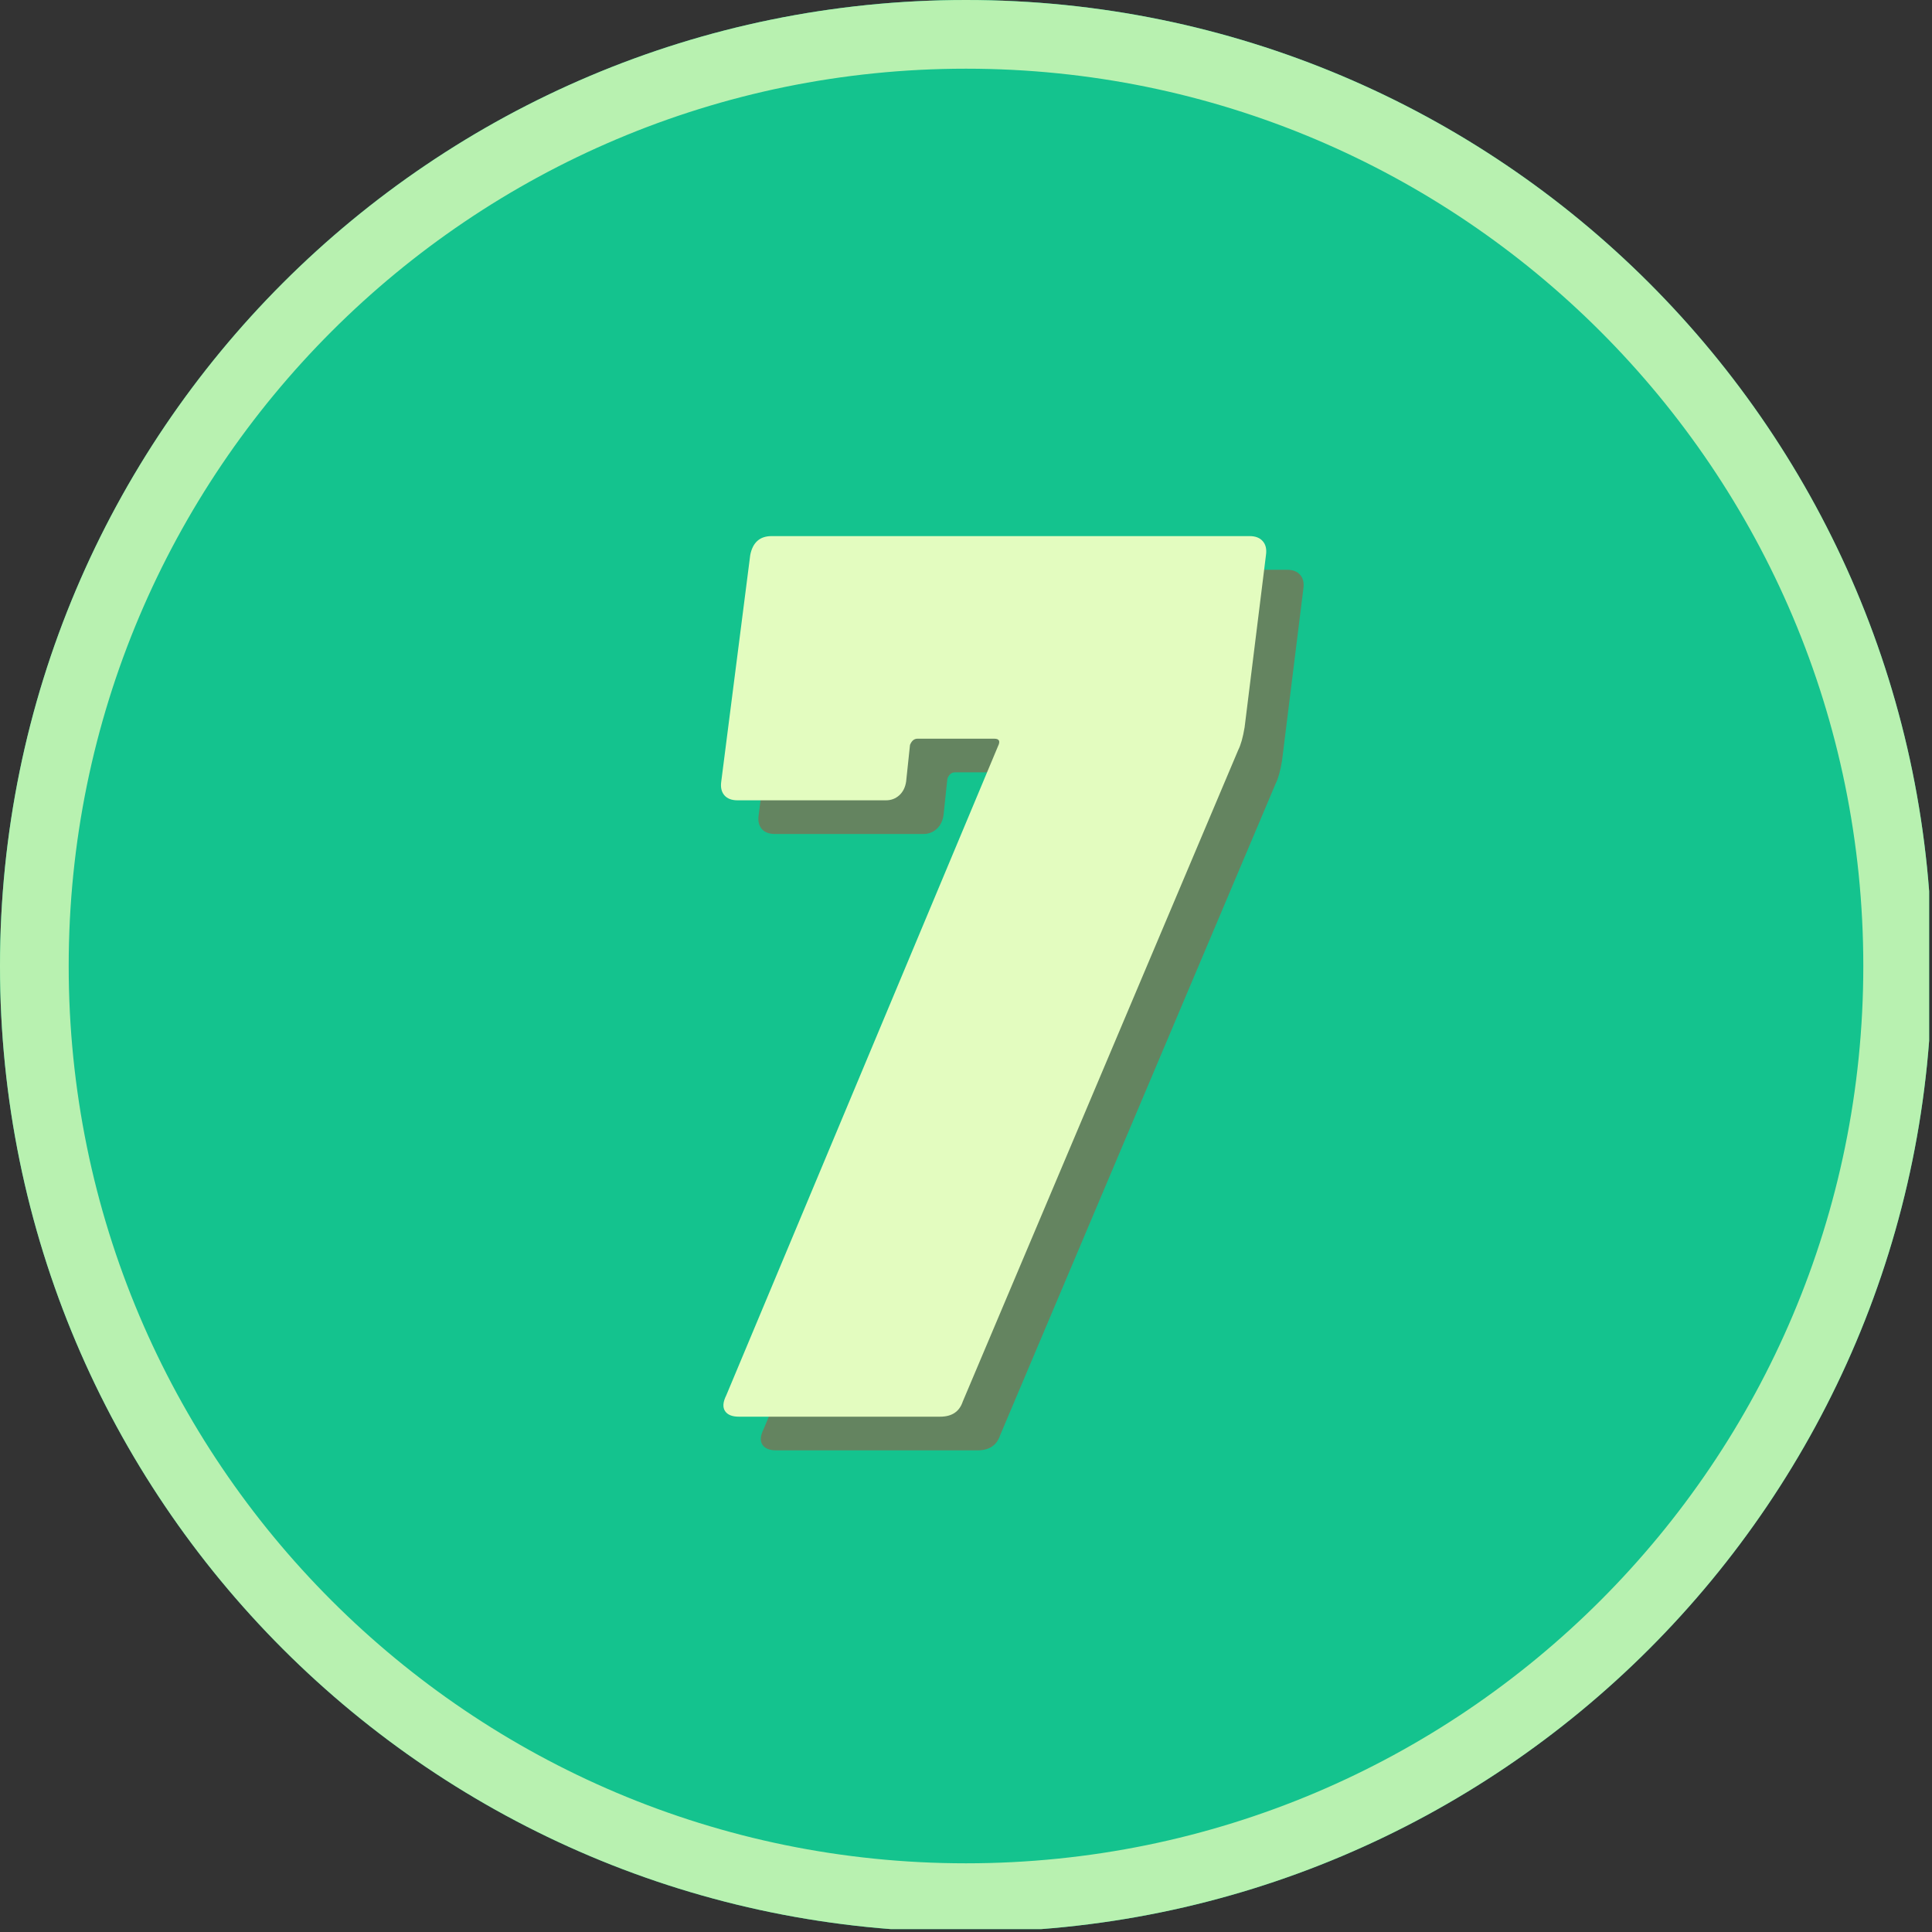 <svg xmlns="http://www.w3.org/2000/svg" xmlns:xlink="http://www.w3.org/1999/xlink" width="450" zoomAndPan="magnify" viewBox="0 0 337.5 337.5" height="450" preserveAspectRatio="xMidYMid meet" version="1.0"><rect x="0" y="0" width="337.5" height="337.5" fill="#333333" stroke="none"/><defs><g/><clipPath id="id1"><path d="M 0 0 L 337 0 L 337 337 L 0 337 Z M 0 0 " clip-rule="nonzero"/></clipPath><clipPath id="id2"><path d="M 0 0 L 337 0 L 337 337 L 0 337 Z M 0 0 " clip-rule="nonzero"/></clipPath><clipPath id="id3"><path d="M 168.75 0 C 75.551 0 0 75.551 0 168.75 C 0 261.949 75.551 337.5 168.75 337.5 C 261.949 337.5 337.5 261.949 337.5 168.75 C 337.5 75.551 261.949 0 168.75 0 " clip-rule="nonzero"/></clipPath></defs><g clip-path="url(#id1)"><path fill="#14c38e" d="M 168.75 0 C 75.551 0 0 75.551 0 168.75 C 0 261.949 75.551 337.5 168.75 337.5 C 261.949 337.5 337.5 261.949 337.5 168.75 C 337.5 75.551 261.949 0 168.75 0 " fill-opacity="1" fill-rule="nonzero"/></g><g clip-path="url(#id2)"><g clip-path="url(#id3)"><path stroke-linecap="butt" transform="matrix(0.75, 0, 0, 0.75, 0, 0)" fill="none" stroke-linejoin="miter" d="M 225 -0 C 100.734 -0 0 100.734 0 225 C 0 349.266 100.734 450 225 450 C 349.266 450 450 349.266 450 225 C 450 100.734 349.266 -0 225 -0 " stroke="#b8f1b0" stroke-width="32" stroke-opacity="1" stroke-miterlimit="4"/></g></g><g fill="#d32f23" fill-opacity="0.42"><g transform="translate(121.982, 253.361)"><g><path d="M 13.625 0 C 12.445 0 11.641 -0.328 11.203 -0.984 C 10.766 -1.648 10.836 -2.566 11.422 -3.734 L 58.891 -117.125 C 59.328 -118 59.109 -118.438 58.234 -118.438 L 44.828 -118.438 C 44.242 -118.438 43.805 -118.07 43.516 -117.344 L 42.844 -110.969 C 42.695 -109.945 42.297 -109.141 41.641 -108.547 C 40.984 -107.961 40.211 -107.672 39.328 -107.672 L 13.406 -107.672 C 12.375 -107.672 11.602 -107.961 11.094 -108.547 C 10.582 -109.141 10.398 -109.945 10.547 -110.969 L 15.609 -150.531 C 16.047 -152.727 17.289 -153.828 19.344 -153.828 L 102.844 -153.828 C 103.863 -153.828 104.629 -153.531 105.141 -152.938 C 105.66 -152.352 105.848 -151.551 105.703 -150.531 L 101.969 -120.422 C 101.676 -118.66 101.305 -117.344 100.859 -116.469 L 52.734 -2.641 C 52.148 -0.879 50.832 0 48.781 0 Z M 13.625 0 "/></g></g></g><g fill="#e3fcbf" fill-opacity="1"><g transform="translate(115.45, 247.479)"><g><path d="M 13.625 0 C 12.445 0 11.641 -0.328 11.203 -0.984 C 10.766 -1.648 10.836 -2.566 11.422 -3.734 L 58.891 -117.125 C 59.328 -118 59.109 -118.438 58.234 -118.438 L 44.828 -118.438 C 44.242 -118.438 43.805 -118.07 43.516 -117.344 L 42.844 -110.969 C 42.695 -109.945 42.297 -109.141 41.641 -108.547 C 40.984 -107.961 40.211 -107.672 39.328 -107.672 L 13.406 -107.672 C 12.375 -107.672 11.602 -107.961 11.094 -108.547 C 10.582 -109.141 10.398 -109.945 10.547 -110.969 L 15.609 -150.531 C 16.047 -152.727 17.289 -153.828 19.344 -153.828 L 102.844 -153.828 C 103.863 -153.828 104.629 -153.531 105.141 -152.938 C 105.66 -152.352 105.848 -151.551 105.703 -150.531 L 101.969 -120.422 C 101.676 -118.66 101.305 -117.344 100.859 -116.469 L 52.734 -2.641 C 52.148 -0.879 50.832 0 48.781 0 Z M 13.625 0 "/></g></g></g></svg>